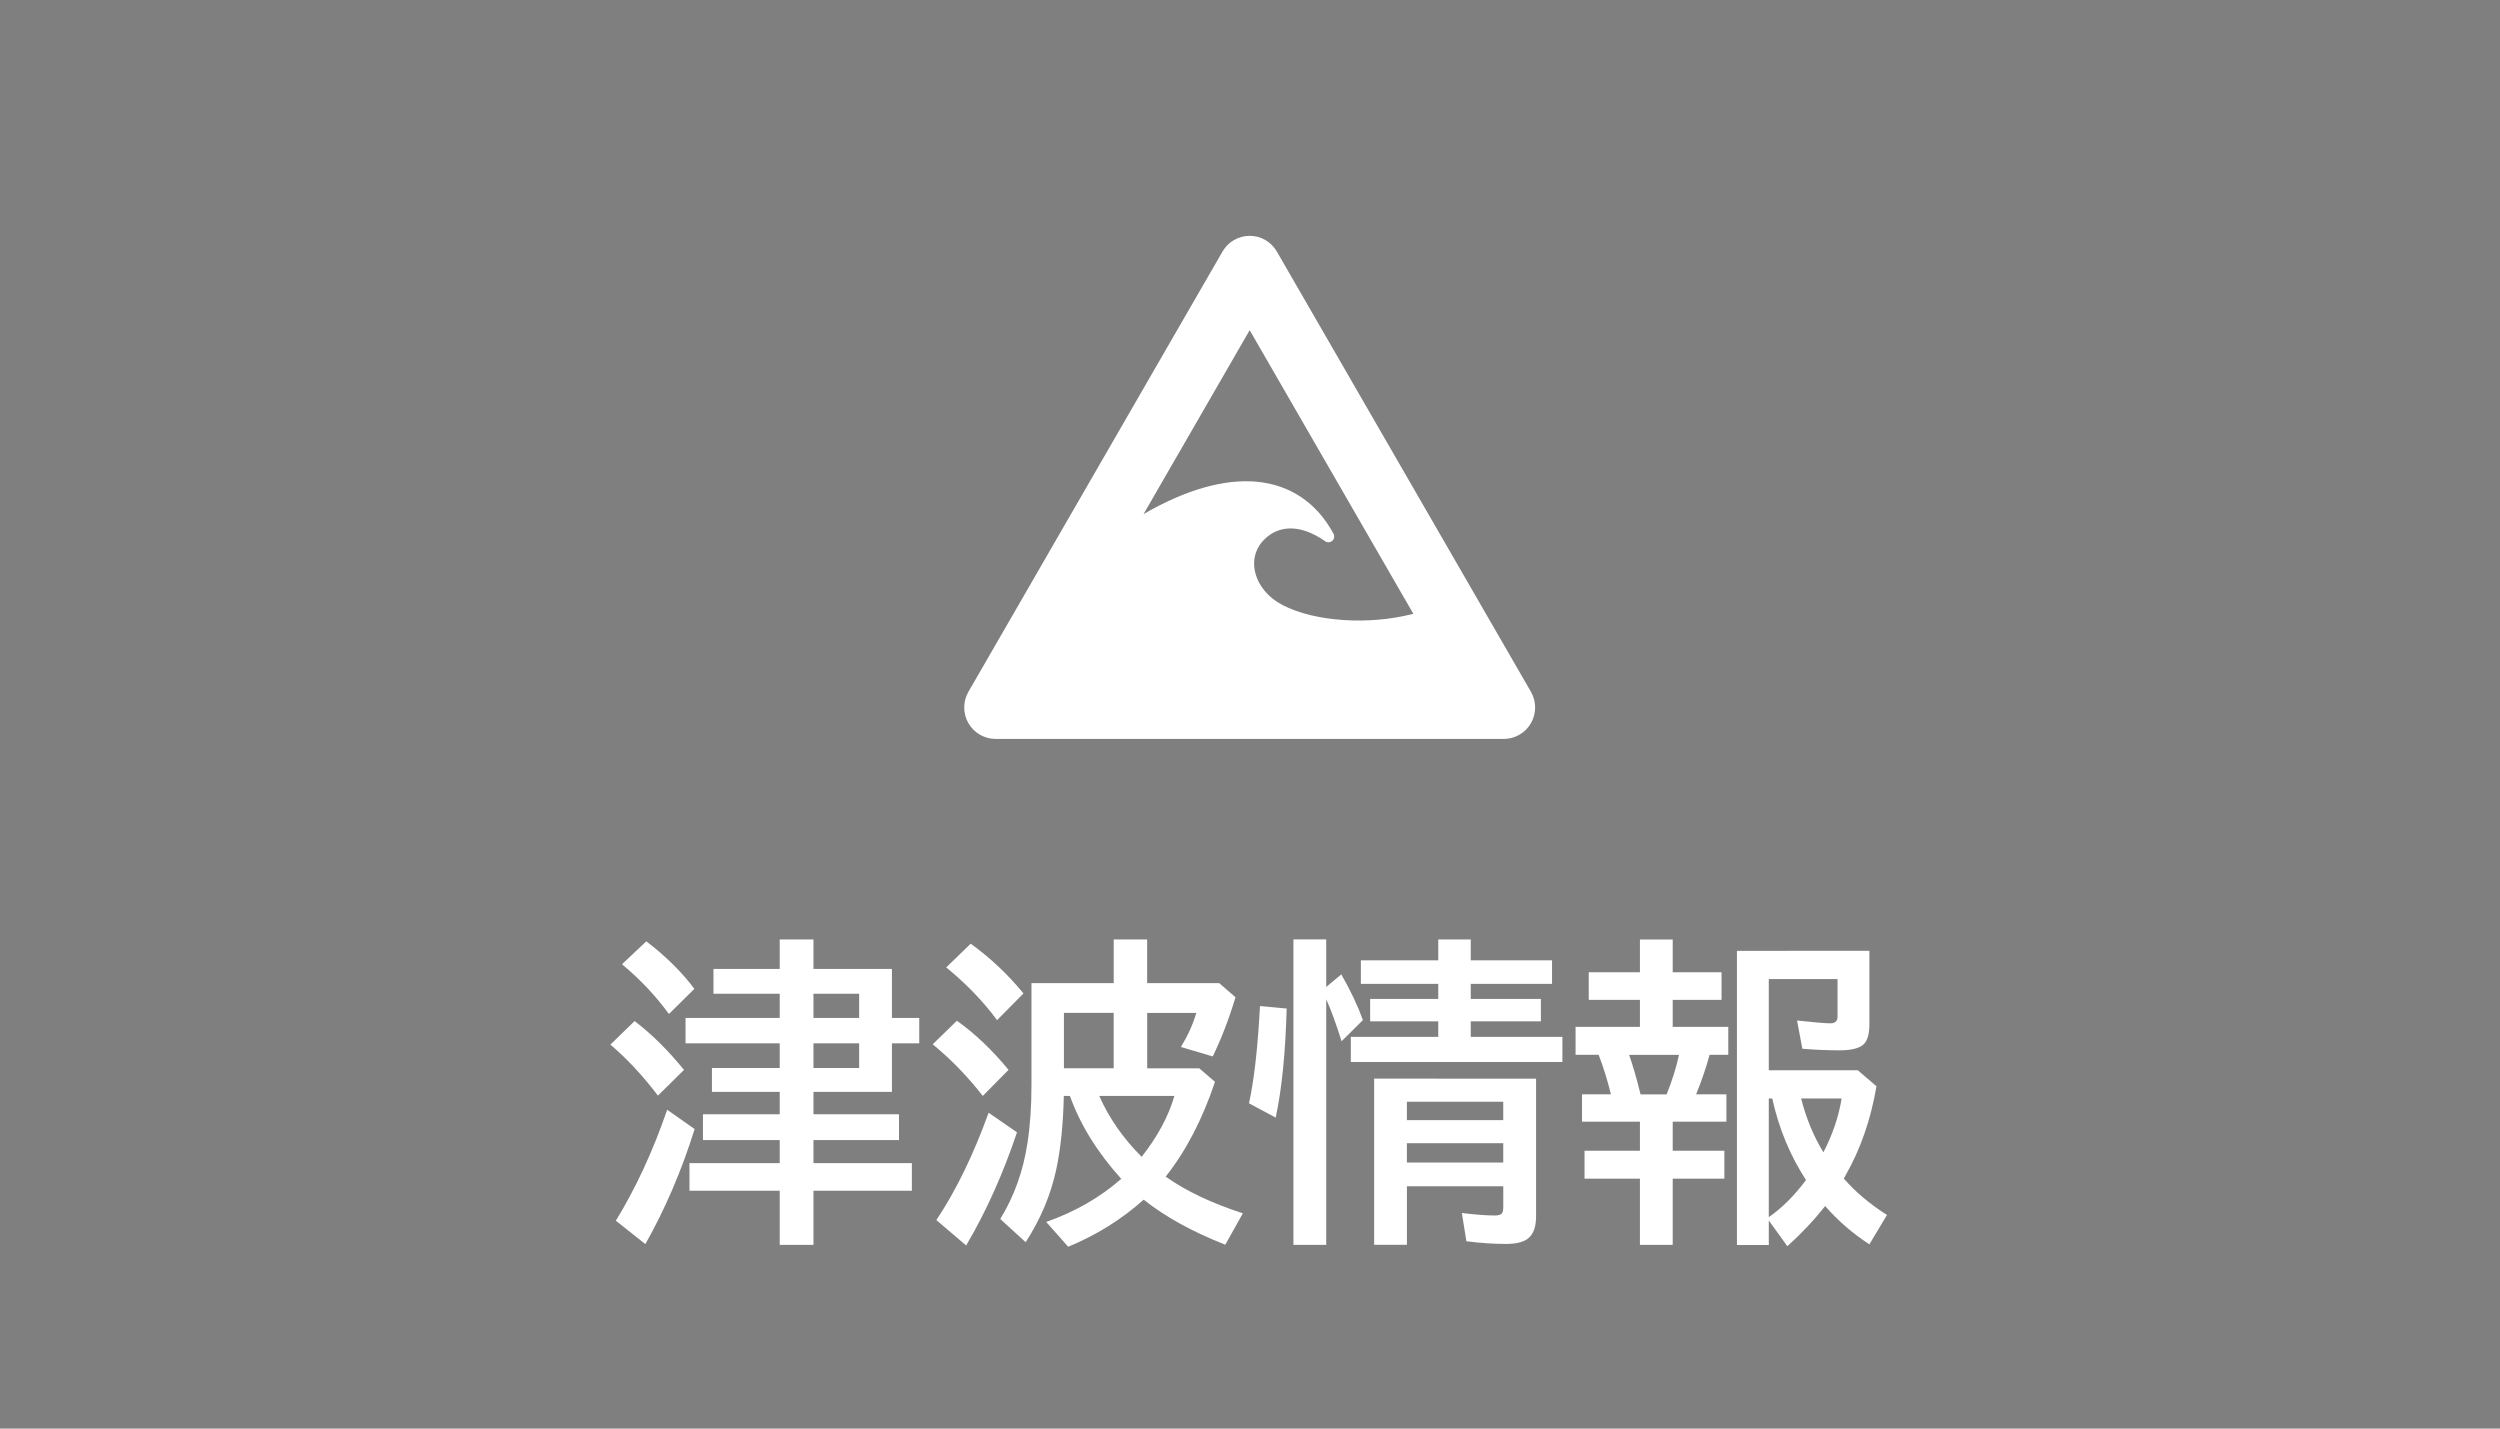 <svg version="1.1" xmlns="http://www.w3.org/2000/svg" xmlns:xlink="http://www.w3.org/1999/xlink" width="70" height="40" viewBox="0,0,70,40"><rect x="0" y="0" width="70" height="40" fill="#808080" stroke="none"/><g transform="translate(-145,-340)"><g data-paper-data="{&quot;isPaintingLayer&quot;:true}" stroke="none" stroke-miterlimit="10" stroke-dasharray="" stroke-dashoffset="0" style="mix-blend-mode: normal"><path d="M145,380v-40h70v40z" fill-opacity="0.004" fill="#272b32" fill-rule="evenodd" stroke-width="0.25" stroke-linecap="square" stroke-linejoin="round"/><path d="M164,376v-32h32v32z" fill-opacity="0" fill="#000000" fill-rule="nonzero" stroke-width="1" stroke-linecap="butt" stroke-linejoin="miter"/><g fill="#ffffff" fill-rule="nonzero" stroke-width="1" stroke-linecap="butt" stroke-linejoin="miter"><path d="M167.777,370.572v0.628h2.395v0.721h-2.395v0.646h2.755v0.773h-2.755v1.516h-0.945v-1.516h-2.527v-0.773h2.527v-0.646h-2.149v-0.721h2.149v-0.628h-1.898v-0.668h1.898v-0.69h-2.637v-0.712h2.637v-0.677h-1.855v-0.694h1.855v-0.826h0.945v0.826h2.197v1.371h0.765v0.712h-0.765v1.358zM167.777,369.904h1.279v-0.69h-1.279zM167.777,368.502h1.279v-0.677h-1.279zM163.73,368.392c-0.366,-0.504 -0.804,-0.968 -1.314,-1.393l0.681,-0.642c0.551,0.422 0.999,0.866 1.345,1.331zM163.422,370.677c-0.425,-0.56 -0.869,-1.036 -1.331,-1.428l0.677,-0.659c0.472,0.357 0.933,0.813 1.384,1.367zM162.244,374.18c0.562,-0.92 1.042,-1.956 1.437,-3.107l0.769,0.541c-0.366,1.166 -0.826,2.24 -1.38,3.221z"/><path d="M177.638,372.945c0.565,0.401 1.286,0.744 2.162,1.028l-0.492,0.879c-0.923,-0.363 -1.685,-0.784 -2.285,-1.261c-0.621,0.554 -1.326,0.993 -2.114,1.318l-0.615,-0.694c0.812,-0.287 1.512,-0.69 2.101,-1.208c-0.668,-0.738 -1.147,-1.512 -1.437,-2.32h-0.171c-0.018,0.791 -0.088,1.475 -0.211,2.052c-0.152,0.712 -0.438,1.393 -0.857,2.043l-0.712,-0.65c0.387,-0.63 0.64,-1.334 0.76,-2.114c0.076,-0.486 0.114,-1.033 0.114,-1.639v-2.852h2.303v-1.222h0.936v1.222h2.017l0.457,0.396c-0.182,0.604 -0.394,1.156 -0.637,1.657l-0.892,-0.264c0.193,-0.316 0.337,-0.634 0.431,-0.954h-1.375v1.551h1.459l0.439,0.378c-0.349,1.046 -0.809,1.931 -1.38,2.654zM176.966,372.391c0.442,-0.56 0.749,-1.128 0.918,-1.705h-2.105c0.275,0.621 0.671,1.189 1.187,1.705zM176.183,368.361h-1.393v1.551h1.393zM172.918,368.564c-0.387,-0.524 -0.861,-1.017 -1.424,-1.477l0.686,-0.664c0.548,0.396 1.04,0.86 1.477,1.393zM172.518,370.686c-0.419,-0.539 -0.886,-1.021 -1.402,-1.446l0.677,-0.659c0.507,0.36 0.989,0.819 1.446,1.375zM171.218,374.162c0.551,-0.826 1.039,-1.828 1.463,-3.006l0.795,0.549c-0.393,1.169 -0.867,2.225 -1.424,3.168z"/><path d="M182.134,367.979v6.877h-0.918v-8.552h0.918v1.331l0.422,-0.352c0.255,0.442 0.457,0.869 0.606,1.279l-0.598,0.593c-0.155,-0.495 -0.299,-0.888 -0.431,-1.178zM186.181,366.889h2.276v0.659h-2.276v0.422h1.964v0.628h-1.964v0.435h2.566v0.703h-5.924v-0.703h2.448v-0.435h-1.907v-0.628h1.907v-0.422h-2.167v-0.659h2.167v-0.584h0.91zM188.01,370.203v3.858c0,0.27 -0.064,0.466 -0.193,0.589c-0.126,0.12 -0.341,0.18 -0.646,0.18c-0.36,0 -0.731,-0.025 -1.112,-0.075l-0.127,-0.791c0.39,0.047 0.699,0.07 0.927,0.07c0.117,0 0.188,-0.029 0.211,-0.088c0.015,-0.035 0.022,-0.089 0.022,-0.163v-0.567h-2.698v1.639h-0.918v-4.654zM184.393,370.849v0.514h2.698v-0.514zM184.393,372.009v0.541h2.698v-0.541zM179.972,370.893c0.132,-0.609 0.227,-1.397 0.286,-2.364l0.022,-0.36l0.747,0.07c-0.035,1.254 -0.138,2.272 -0.308,3.054z"/><path d="M190.918,367.224v-0.918h0.918v0.918h1.367v0.773h-1.367v0.756h1.556v0.782h-0.523c-0.094,0.349 -0.22,0.718 -0.378,1.107h0.848v0.765h-1.503v0.813h1.446v0.782h-1.446v1.855h-0.918v-1.855h-1.551v-0.782h1.551v-0.813h-1.622v-0.765h0.809c-0.094,-0.39 -0.208,-0.759 -0.343,-1.107h-0.646v-0.782h1.802v-0.756h-1.433v-0.773zM192.012,369.536h-1.397c0.1,0.278 0.207,0.647 0.321,1.107h0.729c0.152,-0.375 0.268,-0.744 0.347,-1.107zM197.343,366.622v2.057c0,0.255 -0.047,0.435 -0.141,0.541c-0.111,0.126 -0.344,0.189 -0.699,0.189c-0.346,0 -0.691,-0.015 -1.037,-0.044l-0.149,-0.791c0.486,0.053 0.795,0.079 0.927,0.079c0.138,0 0.207,-0.06 0.207,-0.18v-1.059h-1.925v2.553h2.492l0.523,0.448c-0.158,0.932 -0.447,1.764 -0.866,2.496l-0.048,0.088c0.322,0.372 0.725,0.712 1.208,1.02l-0.492,0.822c-0.463,-0.299 -0.876,-0.656 -1.239,-1.072c-0.313,0.398 -0.667,0.773 -1.059,1.125l-0.519,-0.721v0.686h-0.892v-8.235zM194.526,370.757v3.322c0.36,-0.246 0.708,-0.592 1.042,-1.037c-0.448,-0.691 -0.763,-1.453 -0.945,-2.285zM196.055,372.264c0.261,-0.504 0.431,-1.006 0.51,-1.507h-1.134c0.144,0.562 0.352,1.065 0.624,1.507z"/></g><path d="M179.985,346.603c0.316,-0.002 0.609,0.166 0.767,0.441l7.114,12.326c0.157,0.272 0.157,0.608 -0,0.88c-0.157,0.272 -0.448,0.44 -0.762,0.44h-14.226c-0.314,0 -0.605,-0.168 -0.762,-0.44c-0.157,-0.272 -0.157,-0.608 -0,-0.88l7.114,-12.326c0.156,-0.271 0.444,-0.438 0.756,-0.441zM177.02,354.394c1.185,-0.685 2.261,-0.99 3.172,-0.905c0.933,0.087 1.685,0.593 2.147,1.459c0.035,0.065 0.02,0.146 -0.035,0.195c-0.055,0.049 -0.137,0.054 -0.198,0.012c-0.778,-0.544 -1.393,-0.41 -1.758,0.006c-0.231,0.264 -0.284,0.595 -0.188,0.923c0.097,0.328 0.351,0.649 0.748,0.856c0.908,0.473 2.429,0.565 3.642,0.252c0.008,-0.002 0.017,-0.002 0.025,-0.003l-4.584,-7.944z" fill="#ffffff" fill-rule="evenodd" stroke-width="1" stroke-linecap="butt" stroke-linejoin="miter"/></g></g></svg><!--rotationCenter:35:20-->